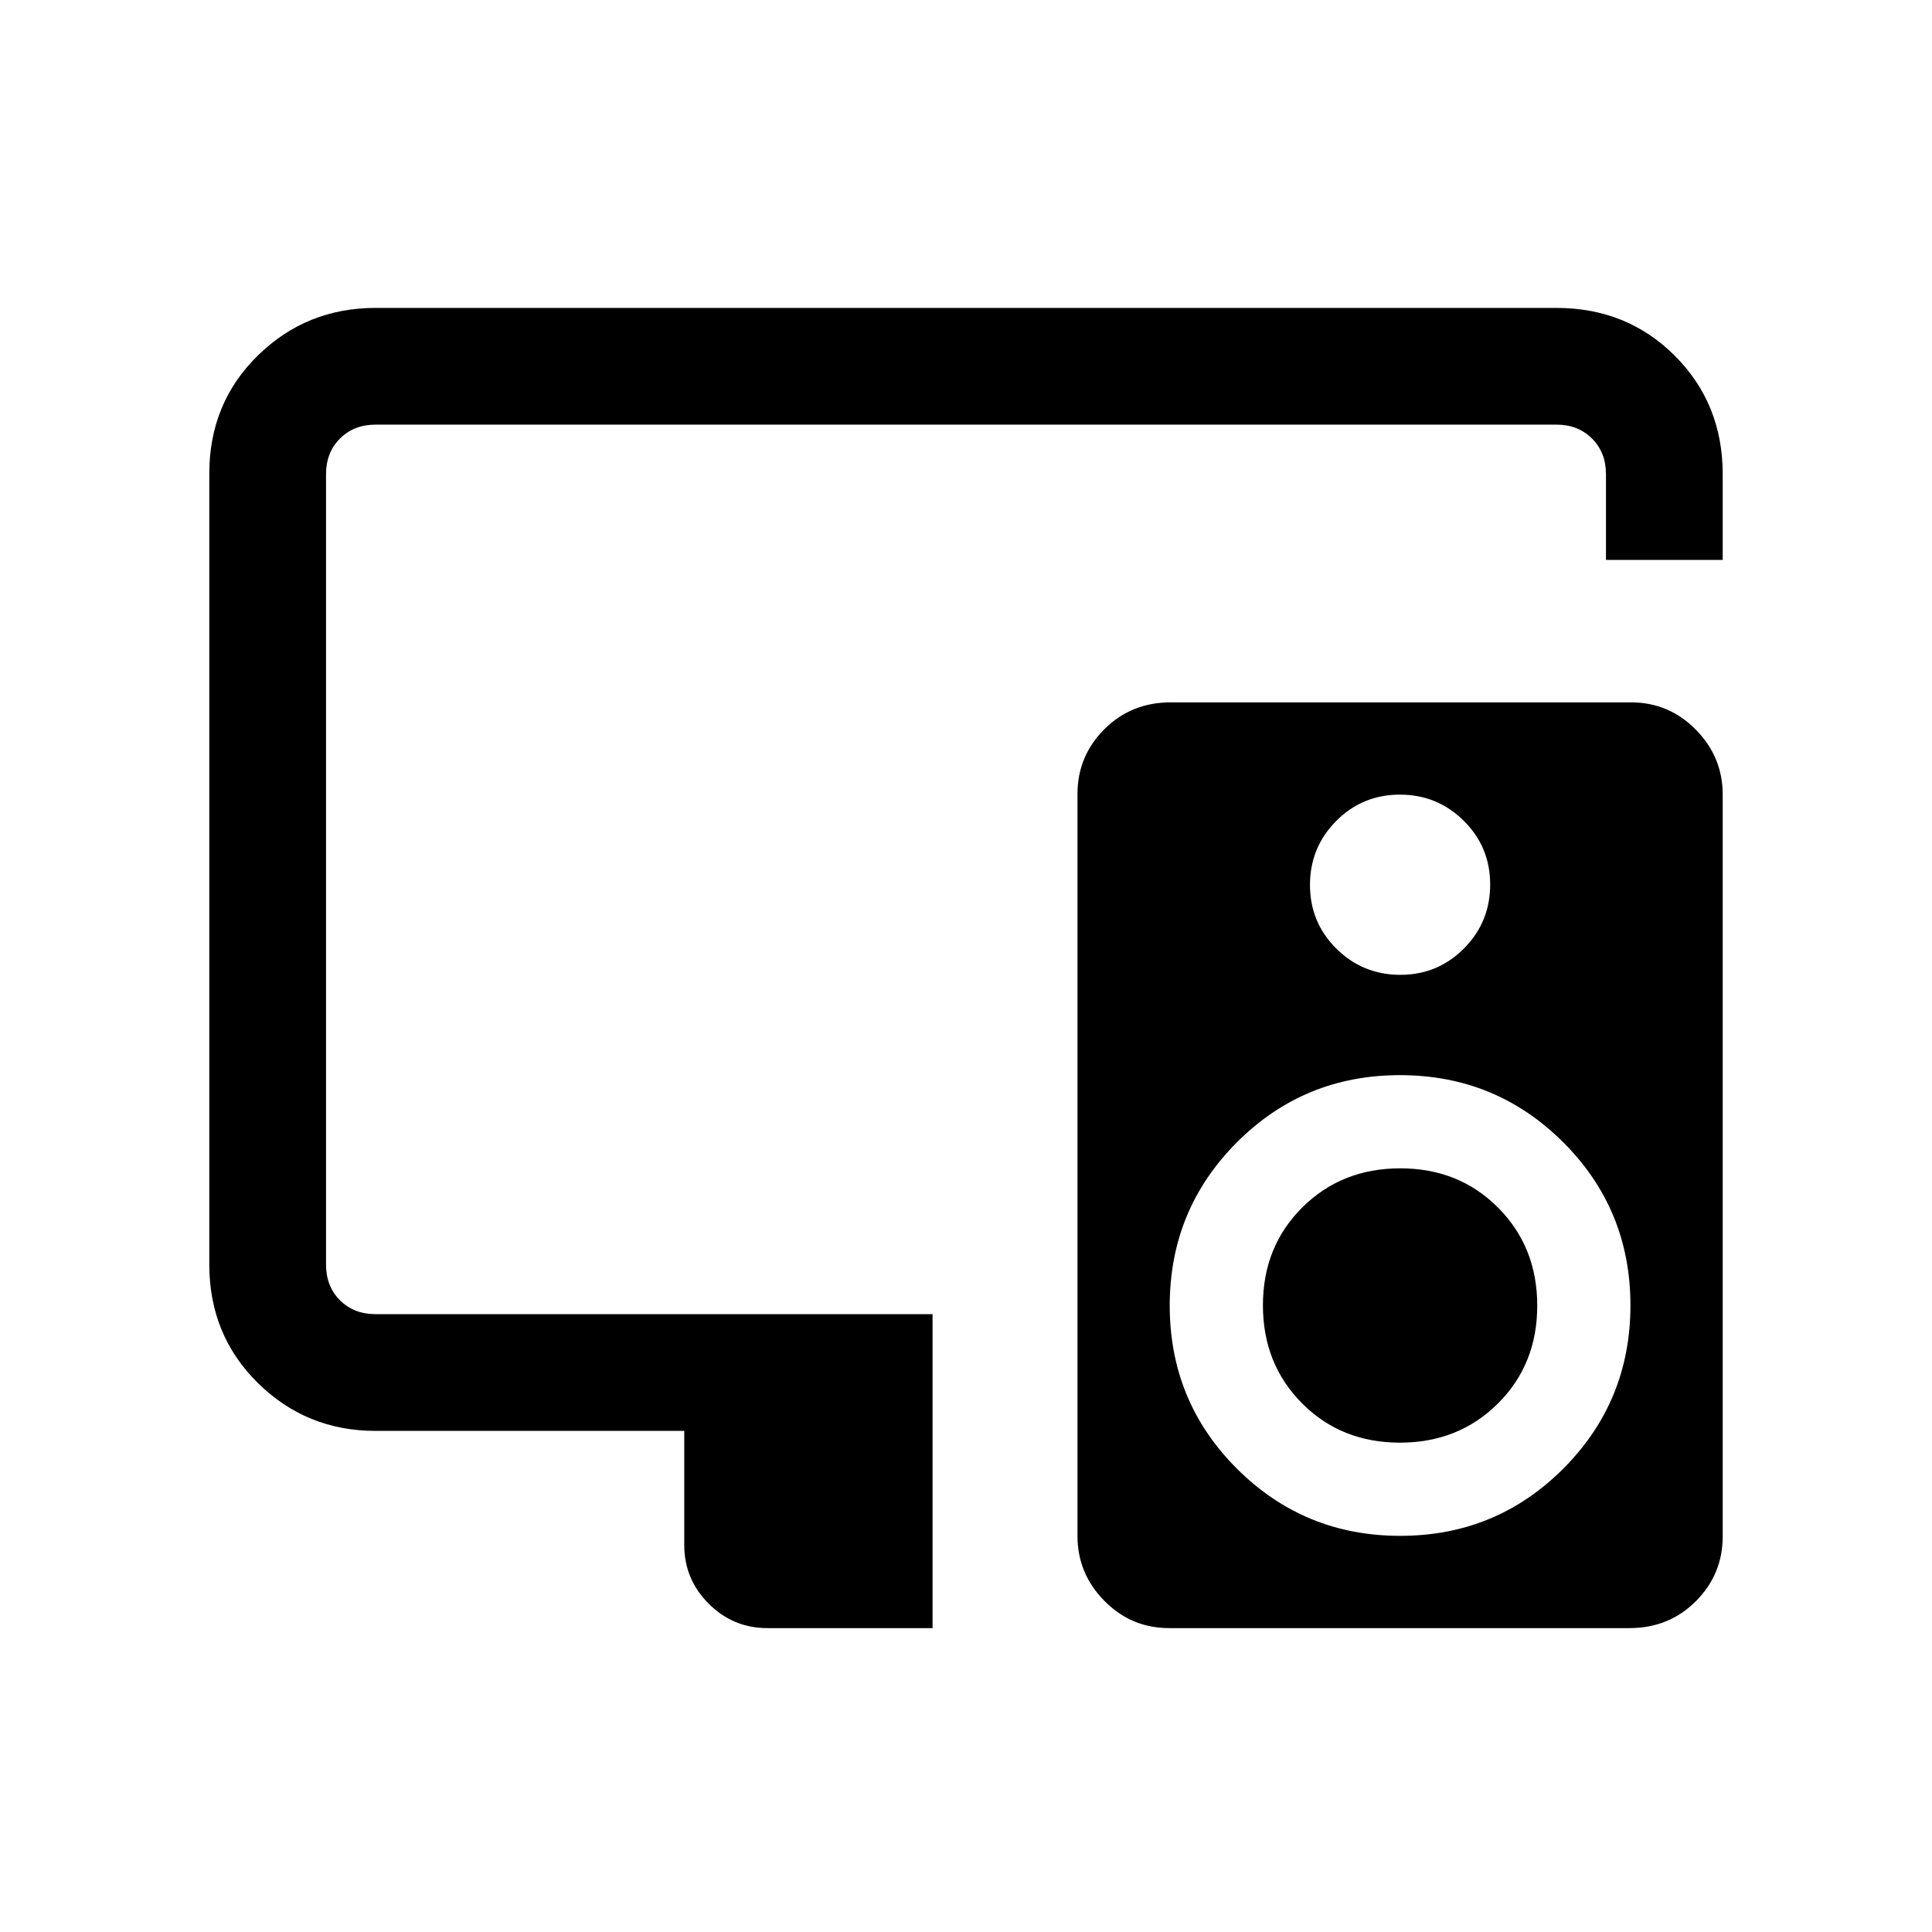 <svg xmlns="http://www.w3.org/2000/svg" height="20" viewBox="0 -960 960 960" width="20"><path d="M340-249H186.615q-34.34 0-58.478-23.799Q104-296.599 104-331.656v-393.012q0-35.057 24.137-58.695Q152.275-807 186.615-807h586.77q35.04 0 58.828 23.787Q856-759.425 856-724.385v42.616h-58v-42.616q0-10.769-6.923-17.692T773.385-749h-586.77q-10.769 0-17.692 6.923T162-724.385v392.77q0 10.769 6.923 17.692T186.615-307h276.77v156h-82.077q-17.031 0-29.17-12.138Q340-175.277 340-192.307V-249Zm287.538-62.398q0-29.165 19.54-48.614 19.539-19.45 48.705-19.45 29.165 0 48.614 19.54 19.449 19.539 19.449 48.705 0 29.165-19.539 48.614-19.54 19.449-48.705 19.449t-48.614-19.539q-19.45-19.54-19.45-48.705ZM810.446-611q18.8 0 32.177 13.538Q856-583.924 856-565.129v368.58q0 18.795-13.335 32.172Q829.33-151 809.618-151H580.939q-18.801 0-32.178-13.538-13.376-13.538-13.376-32.333v-368.58q0-18.795 13.335-32.172Q562.055-611 581.767-611h228.679Zm-114.861 45.846q-18.646 0-31.654 13.115t-13.008 31.762q0 18.646 13.115 31.654t31.762 13.008q18.646 0 31.654-13.116 13.008-13.115 13.008-31.761 0-18.647-13.115-31.654-13.115-13.008-31.762-13.008Zm.18 368.308q47.697 0 81.043-33.419 33.346-33.419 33.346-81.115 0-47.697-33.419-81.043-33.419-33.346-81.115-33.346-47.697 0-81.043 33.419-33.346 33.418-33.346 81.115 0 47.697 33.419 81.043 33.418 33.346 81.115 33.346Z"/></svg>